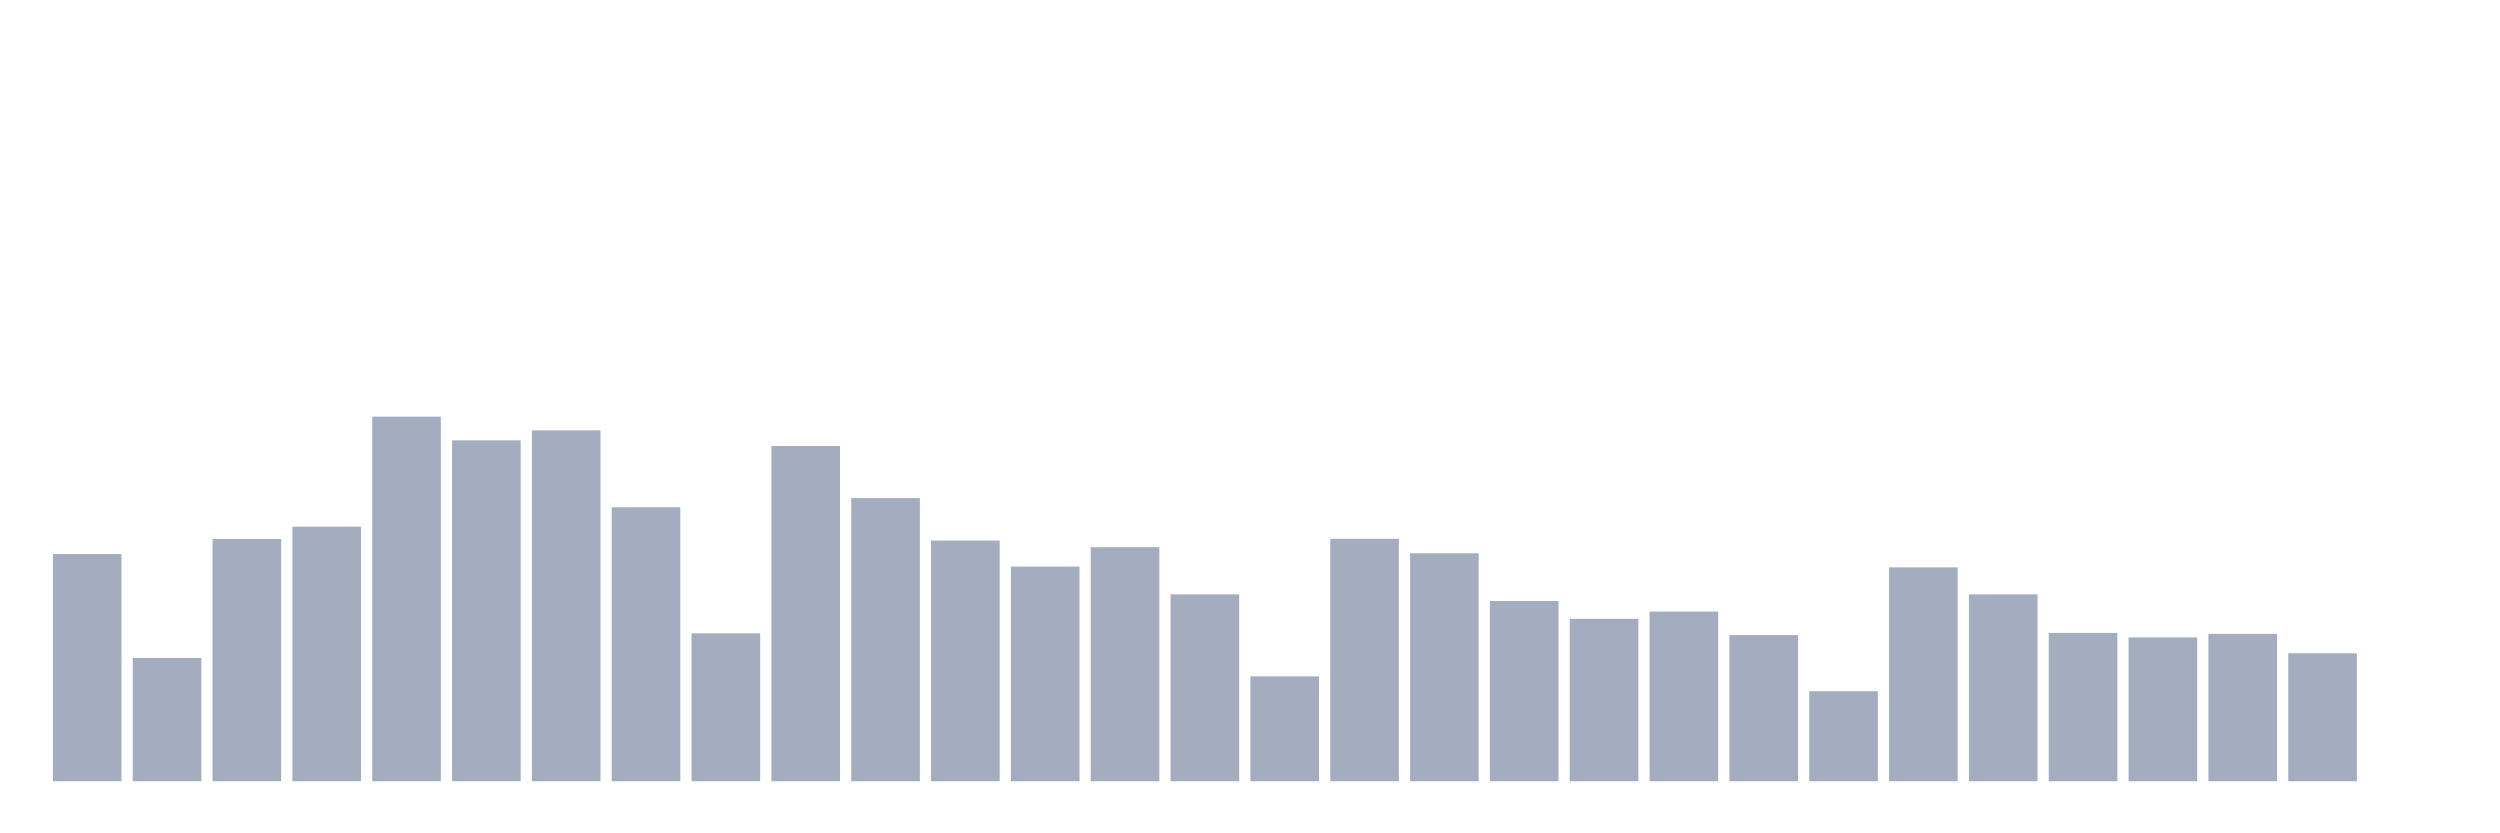 <svg xmlns="http://www.w3.org/2000/svg" viewBox="0 0 480 160"><g transform="translate(10,10)"><rect class="bar" x="0.153" width="13.175" y="96.377" height="43.623" fill="rgb(164,173,192)"></rect><rect class="bar" x="15.482" width="13.175" y="116.329" height="23.671" fill="rgb(164,173,192)"></rect><rect class="bar" x="30.81" width="13.175" y="93.484" height="46.516" fill="rgb(164,173,192)"></rect><rect class="bar" x="46.138" width="13.175" y="91.116" height="48.884" fill="rgb(164,173,192)"></rect><rect class="bar" x="61.466" width="13.175" y="70" height="70" fill="rgb(164,173,192)"></rect><rect class="bar" x="76.794" width="13.175" y="74.546" height="65.454" fill="rgb(164,173,192)"></rect><rect class="bar" x="92.123" width="13.175" y="72.63" height="67.37" fill="rgb(164,173,192)"></rect><rect class="bar" x="107.451" width="13.175" y="87.397" height="52.603" fill="rgb(164,173,192)"></rect><rect class="bar" x="122.779" width="13.175" y="111.594" height="28.406" fill="rgb(164,173,192)"></rect><rect class="bar" x="138.107" width="13.175" y="75.636" height="64.364" fill="rgb(164,173,192)"></rect><rect class="bar" x="153.436" width="13.175" y="85.631" height="54.369" fill="rgb(164,173,192)"></rect><rect class="bar" x="168.764" width="13.175" y="93.784" height="46.216" fill="rgb(164,173,192)"></rect><rect class="bar" x="184.092" width="13.175" y="98.782" height="41.218" fill="rgb(164,173,192)"></rect><rect class="bar" x="199.42" width="13.175" y="95.062" height="44.938" fill="rgb(164,173,192)"></rect><rect class="bar" x="214.748" width="13.175" y="104.117" height="35.883" fill="rgb(164,173,192)"></rect><rect class="bar" x="230.077" width="13.175" y="119.86" height="20.14" fill="rgb(164,173,192)"></rect><rect class="bar" x="245.405" width="13.175" y="93.446" height="46.554" fill="rgb(164,173,192)"></rect><rect class="bar" x="260.733" width="13.175" y="96.227" height="43.773" fill="rgb(164,173,192)"></rect><rect class="bar" x="276.061" width="13.175" y="105.395" height="34.605" fill="rgb(164,173,192)"></rect><rect class="bar" x="291.39" width="13.175" y="108.814" height="31.186" fill="rgb(164,173,192)"></rect><rect class="bar" x="306.718" width="13.175" y="107.424" height="32.576" fill="rgb(164,173,192)"></rect><rect class="bar" x="322.046" width="13.175" y="111.932" height="28.068" fill="rgb(164,173,192)"></rect><rect class="bar" x="337.374" width="13.175" y="122.716" height="17.284" fill="rgb(164,173,192)"></rect><rect class="bar" x="352.702" width="13.175" y="98.932" height="41.068" fill="rgb(164,173,192)"></rect><rect class="bar" x="368.031" width="13.175" y="104.117" height="35.883" fill="rgb(164,173,192)"></rect><rect class="bar" x="383.359" width="13.175" y="111.519" height="28.481" fill="rgb(164,173,192)"></rect><rect class="bar" x="398.687" width="13.175" y="112.383" height="27.617" fill="rgb(164,173,192)"></rect><rect class="bar" x="414.015" width="13.175" y="111.707" height="28.293" fill="rgb(164,173,192)"></rect><rect class="bar" x="429.344" width="13.175" y="115.427" height="24.573" fill="rgb(164,173,192)"></rect><rect class="bar" x="444.672" width="13.175" y="140" height="0" fill="rgb(164,173,192)"></rect></g></svg>